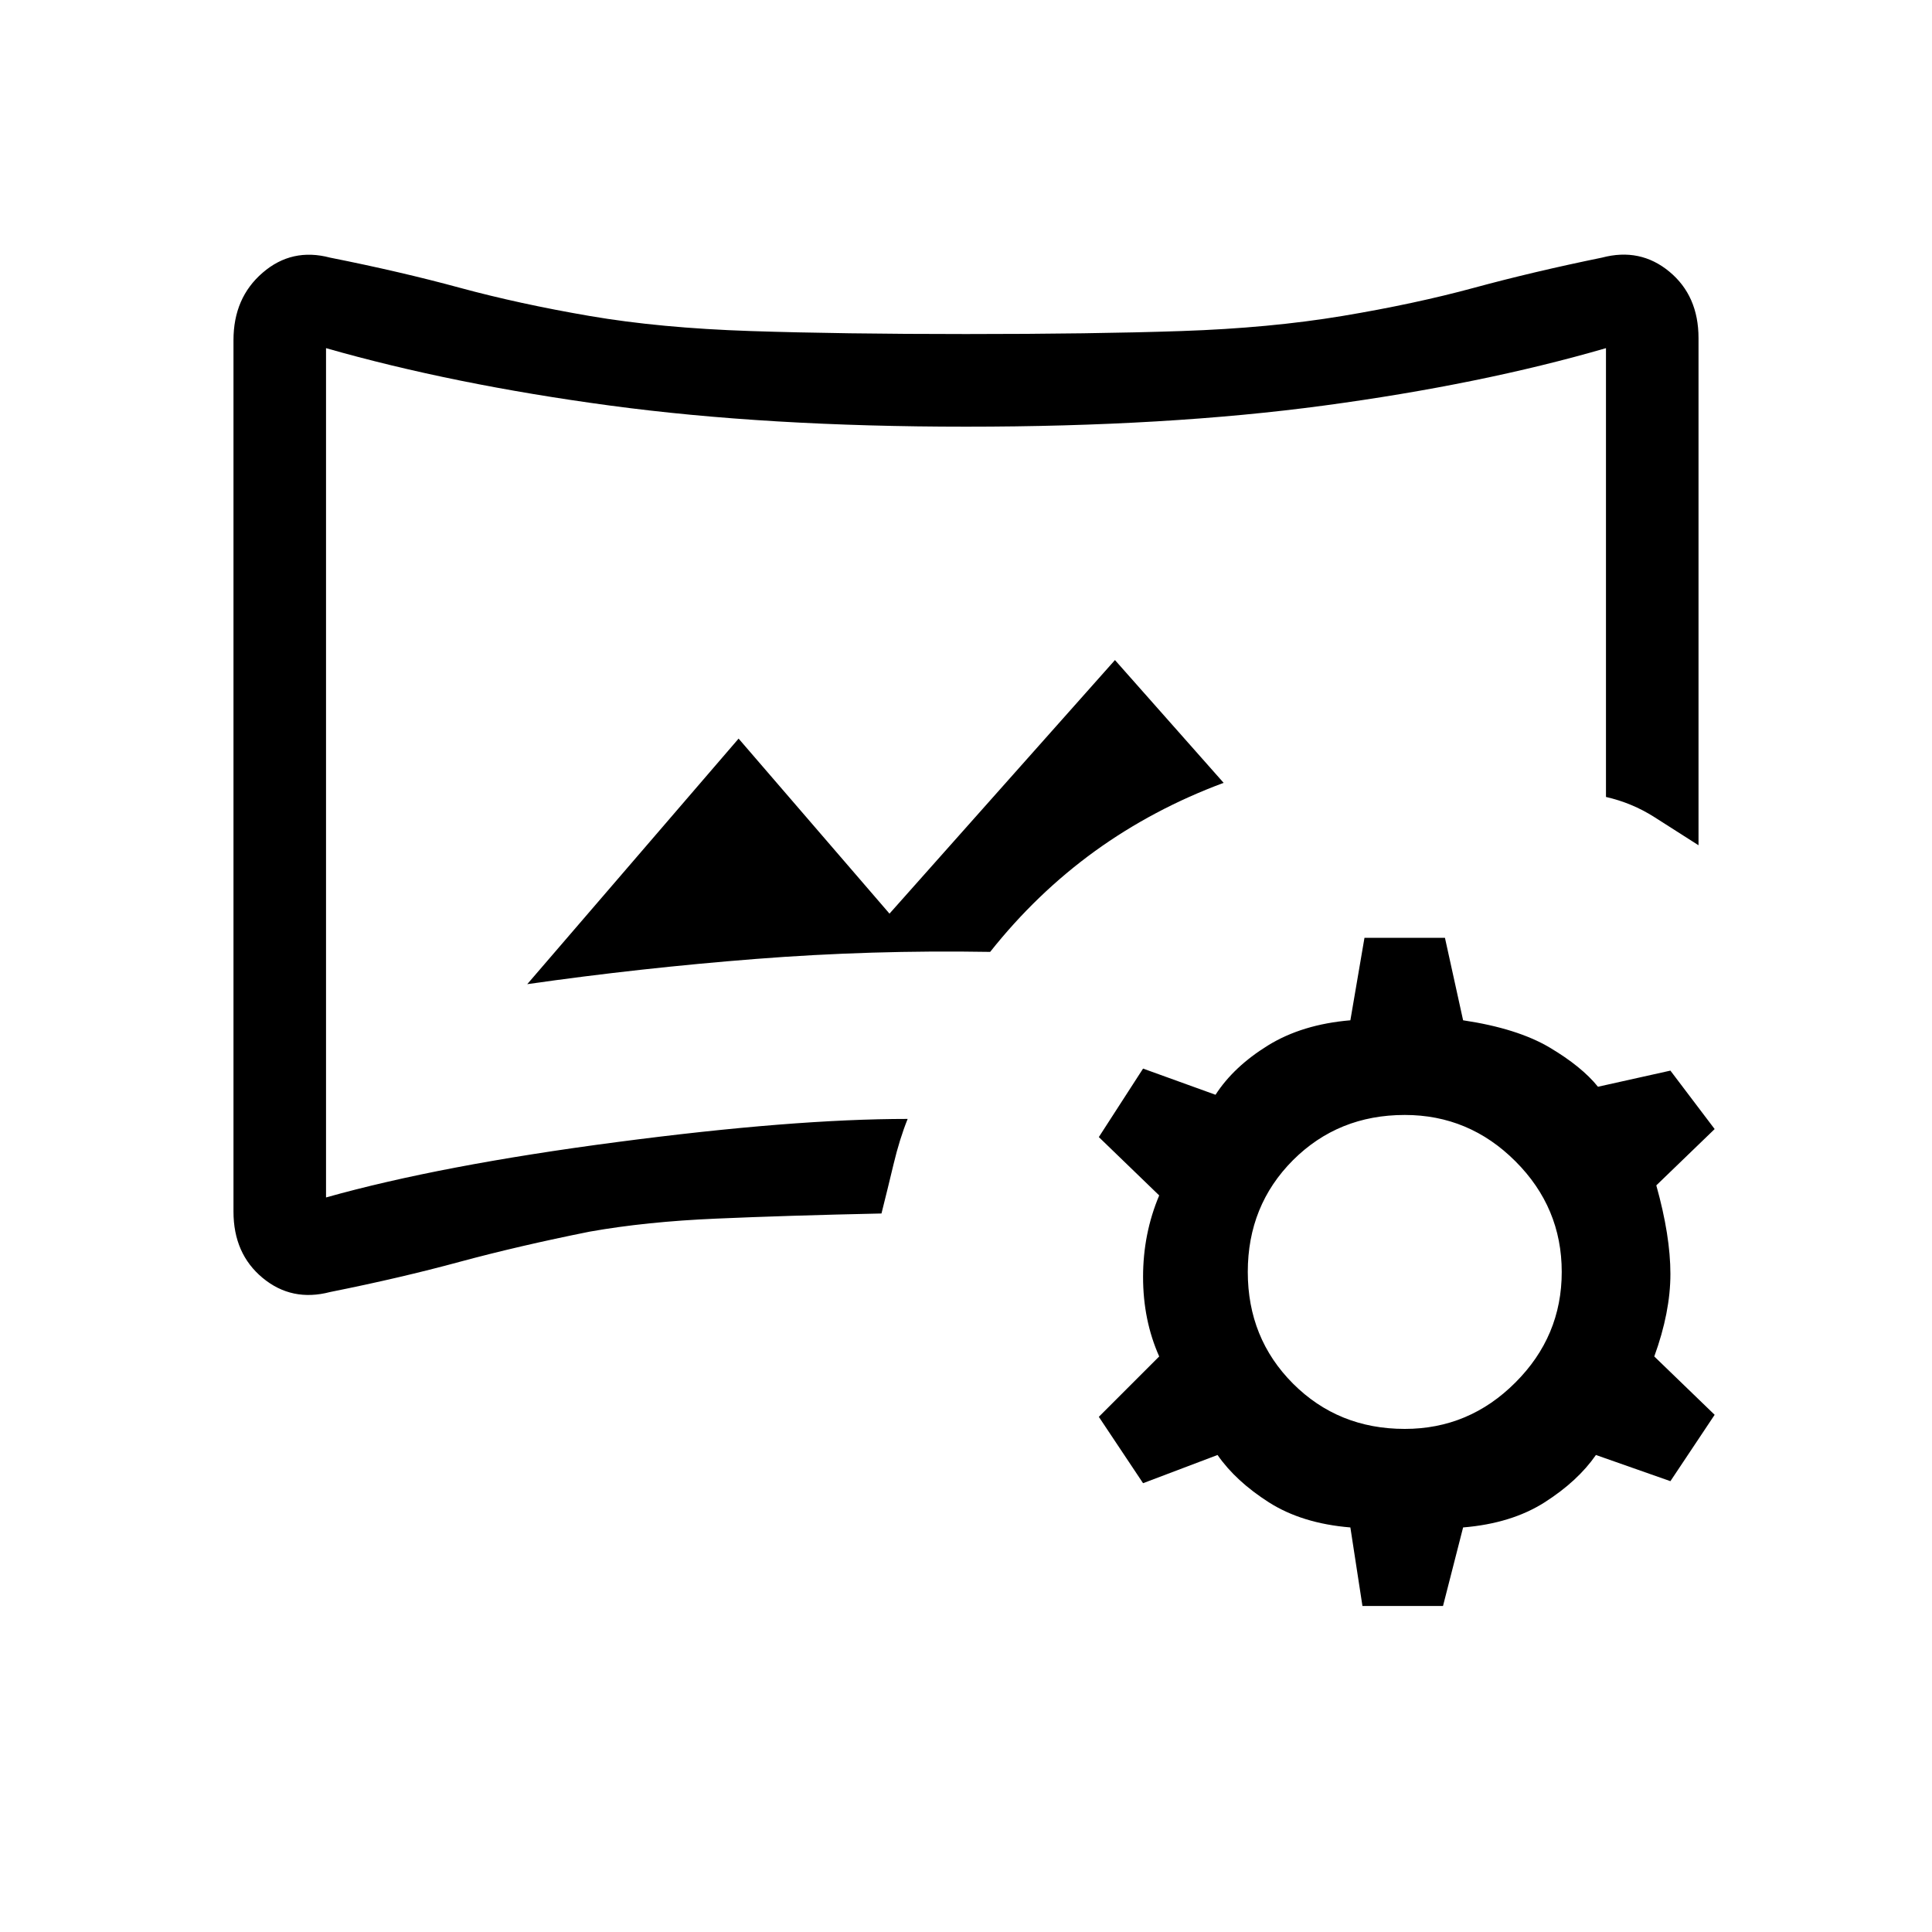 <svg xmlns="http://www.w3.org/2000/svg" height="20" width="20"><path d="M3.417 13.375q-.396.104-.698-.146-.302-.25-.302-.687V3.521q0-.438.302-.698.302-.261.698-.156.729.145 1.343.312.615.167 1.344.292.729.125 1.667.156.937.031 2.229.031 1.312 0 2.229-.031t1.667-.156q.75-.125 1.364-.292.615-.167 1.323-.312.396-.105.698.145.302.25.302.688v5.25l-.458-.292q-.229-.146-.5-.208V3.604q-1.292.375-2.917.594-1.625.219-3.708.219-2.062 0-3.688-.219-1.624-.219-2.937-.594v8.792q1.187-.334 3.01-.573 1.823-.24 3.011-.24-.084.209-.146.469-.062.26-.125.51-.979.021-1.708.053-.729.031-1.313.135-.729.146-1.344.312-.614.167-1.343.313Zm2.041-3.187q1.167-.167 2.365-.261 1.198-.094 2.427-.073.479-.604 1.083-1.042.605-.437 1.334-.708l-1.125-1.271-2.334 2.625-1.562-1.812ZM10 8.021Zm4.104 8.604-.125-.813q-.5-.041-.844-.26-.343-.219-.531-.49l-.771.292-.458-.687.625-.625q-.167-.375-.167-.823 0-.448.167-.844l-.625-.604.458-.709.75.271q.188-.291.542-.51.354-.219.854-.261l.146-.854h.833l.188.854q.562.084.896.282.333.198.5.406l.75-.167.458.605-.604.583q.146.521.146.917 0 .395-.167.854l.625.604-.458.687-.771-.271q-.188.271-.531.49-.344.219-.844.26l-.208.813Zm.438-1.833q.666 0 1.145-.48.48-.479.48-1.145 0-.667-.48-1.146-.479-.479-1.145-.479-.688 0-1.157.468-.468.469-.468 1.157 0 .687.468 1.156.469.469 1.157.469Z"/></svg>
